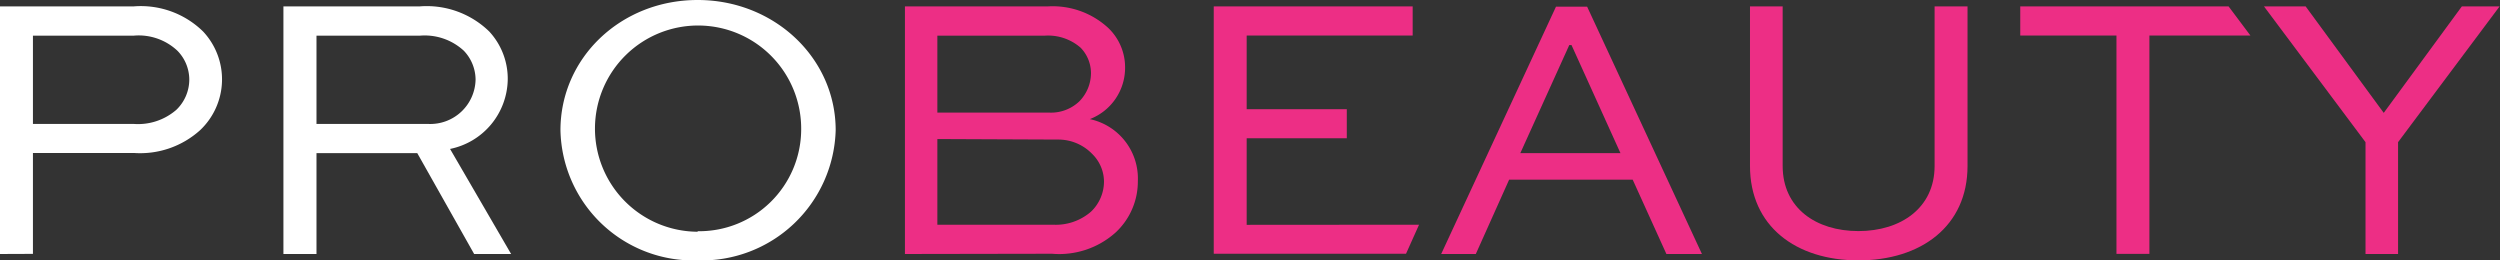 <svg id="Layer_1" data-name="Layer 1" xmlns="http://www.w3.org/2000/svg" viewBox="0 0 192.03 20"><rect x="0" y="0" width="192.03" height="20" fill="#333333" stroke="none"/><path d="M21.77,19.51V.49H32.25a6.88,6.88,0,0,1,5.33,1.93A5.34,5.34,0,0,1,39,6.14a5.53,5.53,0,0,1-4.43,5.3l4.69,8.07H36.42l-4.37-7.75H24.31v7.75ZM24.31,2.74V9.52h8.58a3.48,3.48,0,0,0,3.64-3.41,3.24,3.24,0,0,0-.9-2.21,4.43,4.43,0,0,0-3.38-1.16Z" fill="#fff"/><path d="M53.59,0c5.88,0,10.6,4.45,10.6,10a10.29,10.29,0,0,1-10.6,10A10.21,10.21,0,0,1,43.05,10C43.05,4.45,47.68,0,53.59,0Zm0,17.76A7.84,7.84,0,0,0,61.54,10a7.92,7.92,0,1,0-7.95,7.8Z" fill="#fff"/><path d="M69.51,19.51V.49h11a6.29,6.29,0,0,1,4.62,1.66,4.17,4.17,0,0,1,1.29,3,4.22,4.22,0,0,1-2.71,4,4.66,4.66,0,0,1,3.69,4.77,5.34,5.34,0,0,1-1.71,3.94,6.48,6.48,0,0,1-4.89,1.63ZM72,2.74V8.65h8.59a3.16,3.16,0,0,0,2.3-.85,3.1,3.1,0,0,0,.91-2.18,2.81,2.81,0,0,0-.79-1.95,3.8,3.8,0,0,0-2.77-.93Zm0,7.94v6.58h8.88a4.12,4.12,0,0,0,2.92-1,3.21,3.21,0,0,0,1-2.3,3,3,0,0,0-.9-2.13,3.62,3.62,0,0,0-2.62-1.11Z" fill="#ed2e85"/><path d="M95.76,17.27V10.62h7.69V8.39H95.76V2.73h12.75V.49H93.23v19H108l1-2.23Z" fill="#ed2e85"/><path d="M110.7,19.51l8.82-19h2.39l8.82,19H128l-2.59-5.71h-9.49l-2.56,5.71Zm6.08-7.75h7.69l-3.76-8.3h-.17Z" fill="#ed2e85"/><path d="M151.13.49V12.75c0,4.63-3.58,7.25-8.38,7.25s-8.33-2.62-8.33-7.25V.49h2.51V12.75c0,3.23,2.56,5,5.82,5s5.85-1.78,5.85-5V.49Z" fill="#ed2e85"/><path d="M171.18.49h-16V2.73h7.39V19.5h2.53V2.73h7.76Z" fill="#ed2e85"/><path d="M192,.49l-7.8,10.43v8.59H181.7V10.92L173.9.49h3.2l6,8.18,6-8.18Z" fill="#ed2e85"/><path d="M0,19.51V.49H10.28A6.83,6.83,0,0,1,15.6,2.42,5.37,5.37,0,0,1,15.37,10a6.87,6.87,0,0,1-5.09,1.75H2.53v7.75ZM2.53,2.74V9.52h7.75a4.49,4.49,0,0,0,3.26-1.08,3.23,3.23,0,0,0,1-2.33,3.18,3.18,0,0,0-.91-2.21,4.34,4.34,0,0,0-3.37-1.16Z" fill="#fff"/></svg>